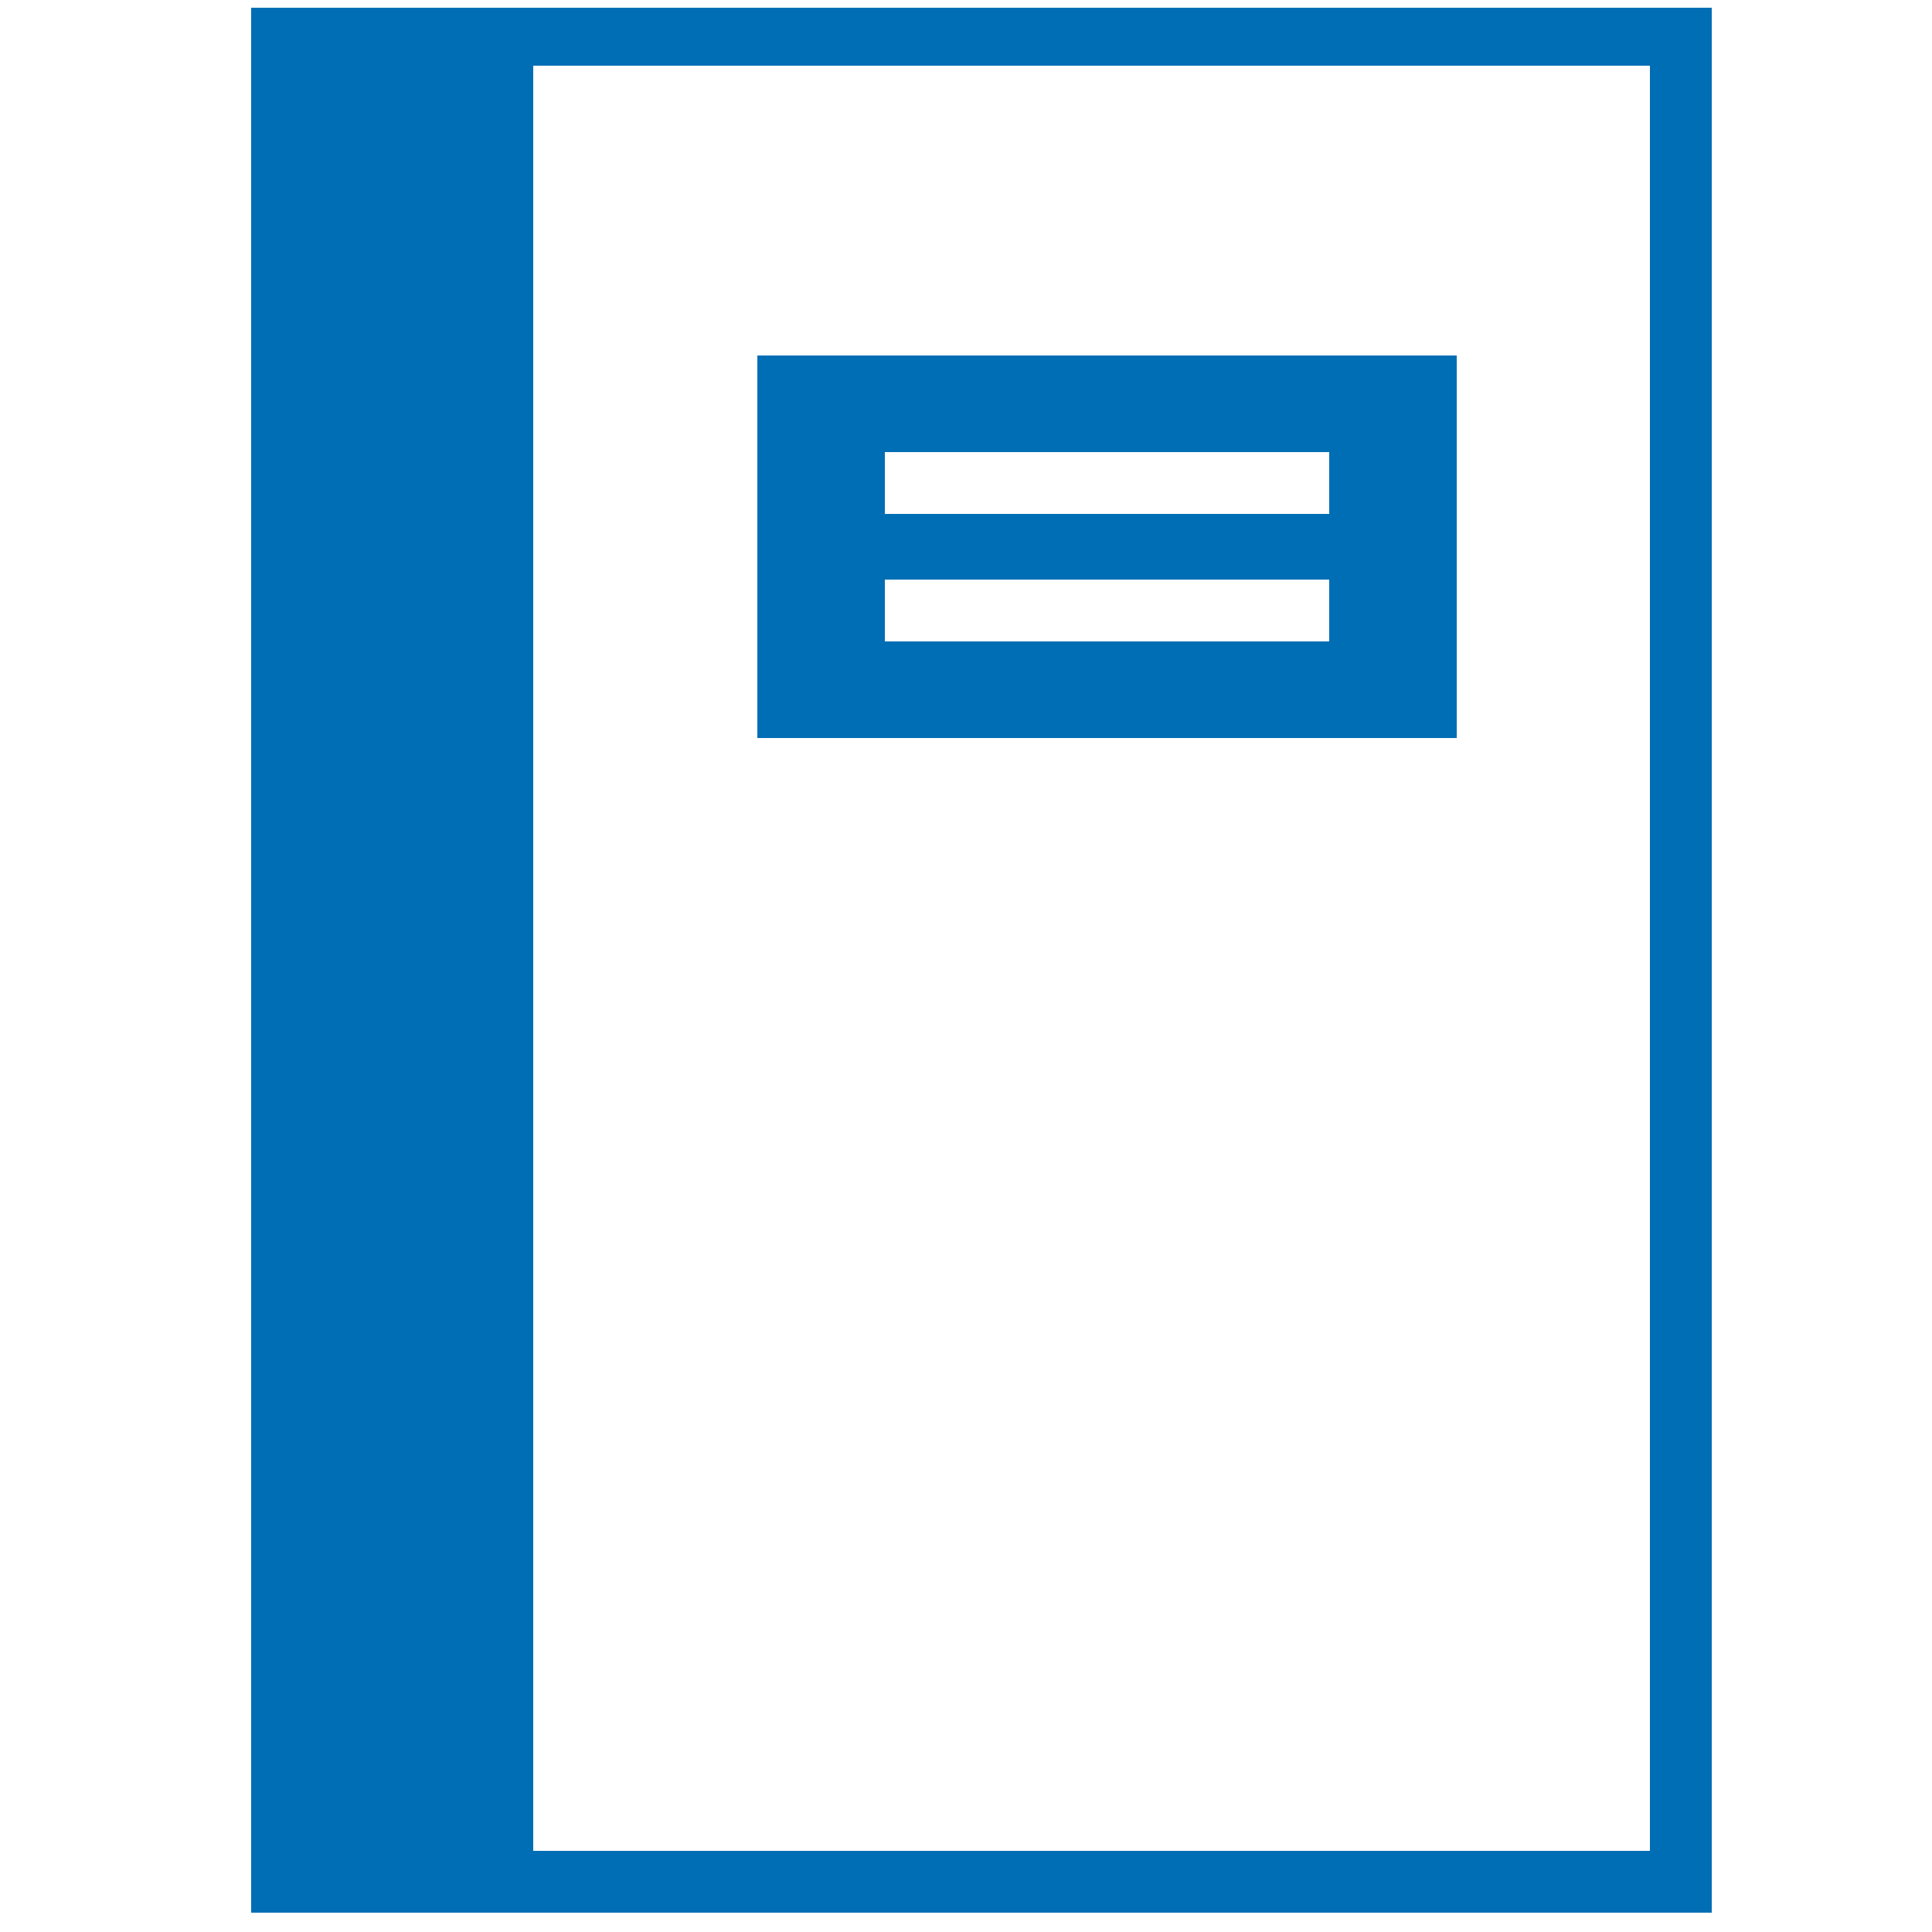 <?xml version="1.0" encoding="utf-8"?>
<!-- Generator: Adobe Illustrator 18.0.0, SVG Export Plug-In . SVG Version: 6.00 Build 0)  -->
<!DOCTYPE svg PUBLIC "-//W3C//DTD SVG 1.1//EN" "http://www.w3.org/Graphics/SVG/1.1/DTD/svg11.dtd">
<svg version="1.1" id="Laag_1" xmlns="http://www.w3.org/2000/svg" xmlns:xlink="http://www.w3.org/1999/xlink" x="0px" y="0px"
	 viewBox="0 0 50 50" enable-background="new 0 0 50 50" xml:space="preserve">
<g>
	<path fill="#006EB5" d="M6.5,0.2v49.3h37.8V0.2H6.5z M42.7,47.9H13.8V1.7h28.9V47.9z"/>
	<g>
		<g>
			<path fill="#006EB5" d="M19.6,9.2v9.9h18.1V9.2H19.6z M34.4,16.6H22.9V15h11.5V16.6z M34.4,13.3H22.9v-1.6h11.5V13.3z"/>
		</g>
	</g>
</g>
</svg>
